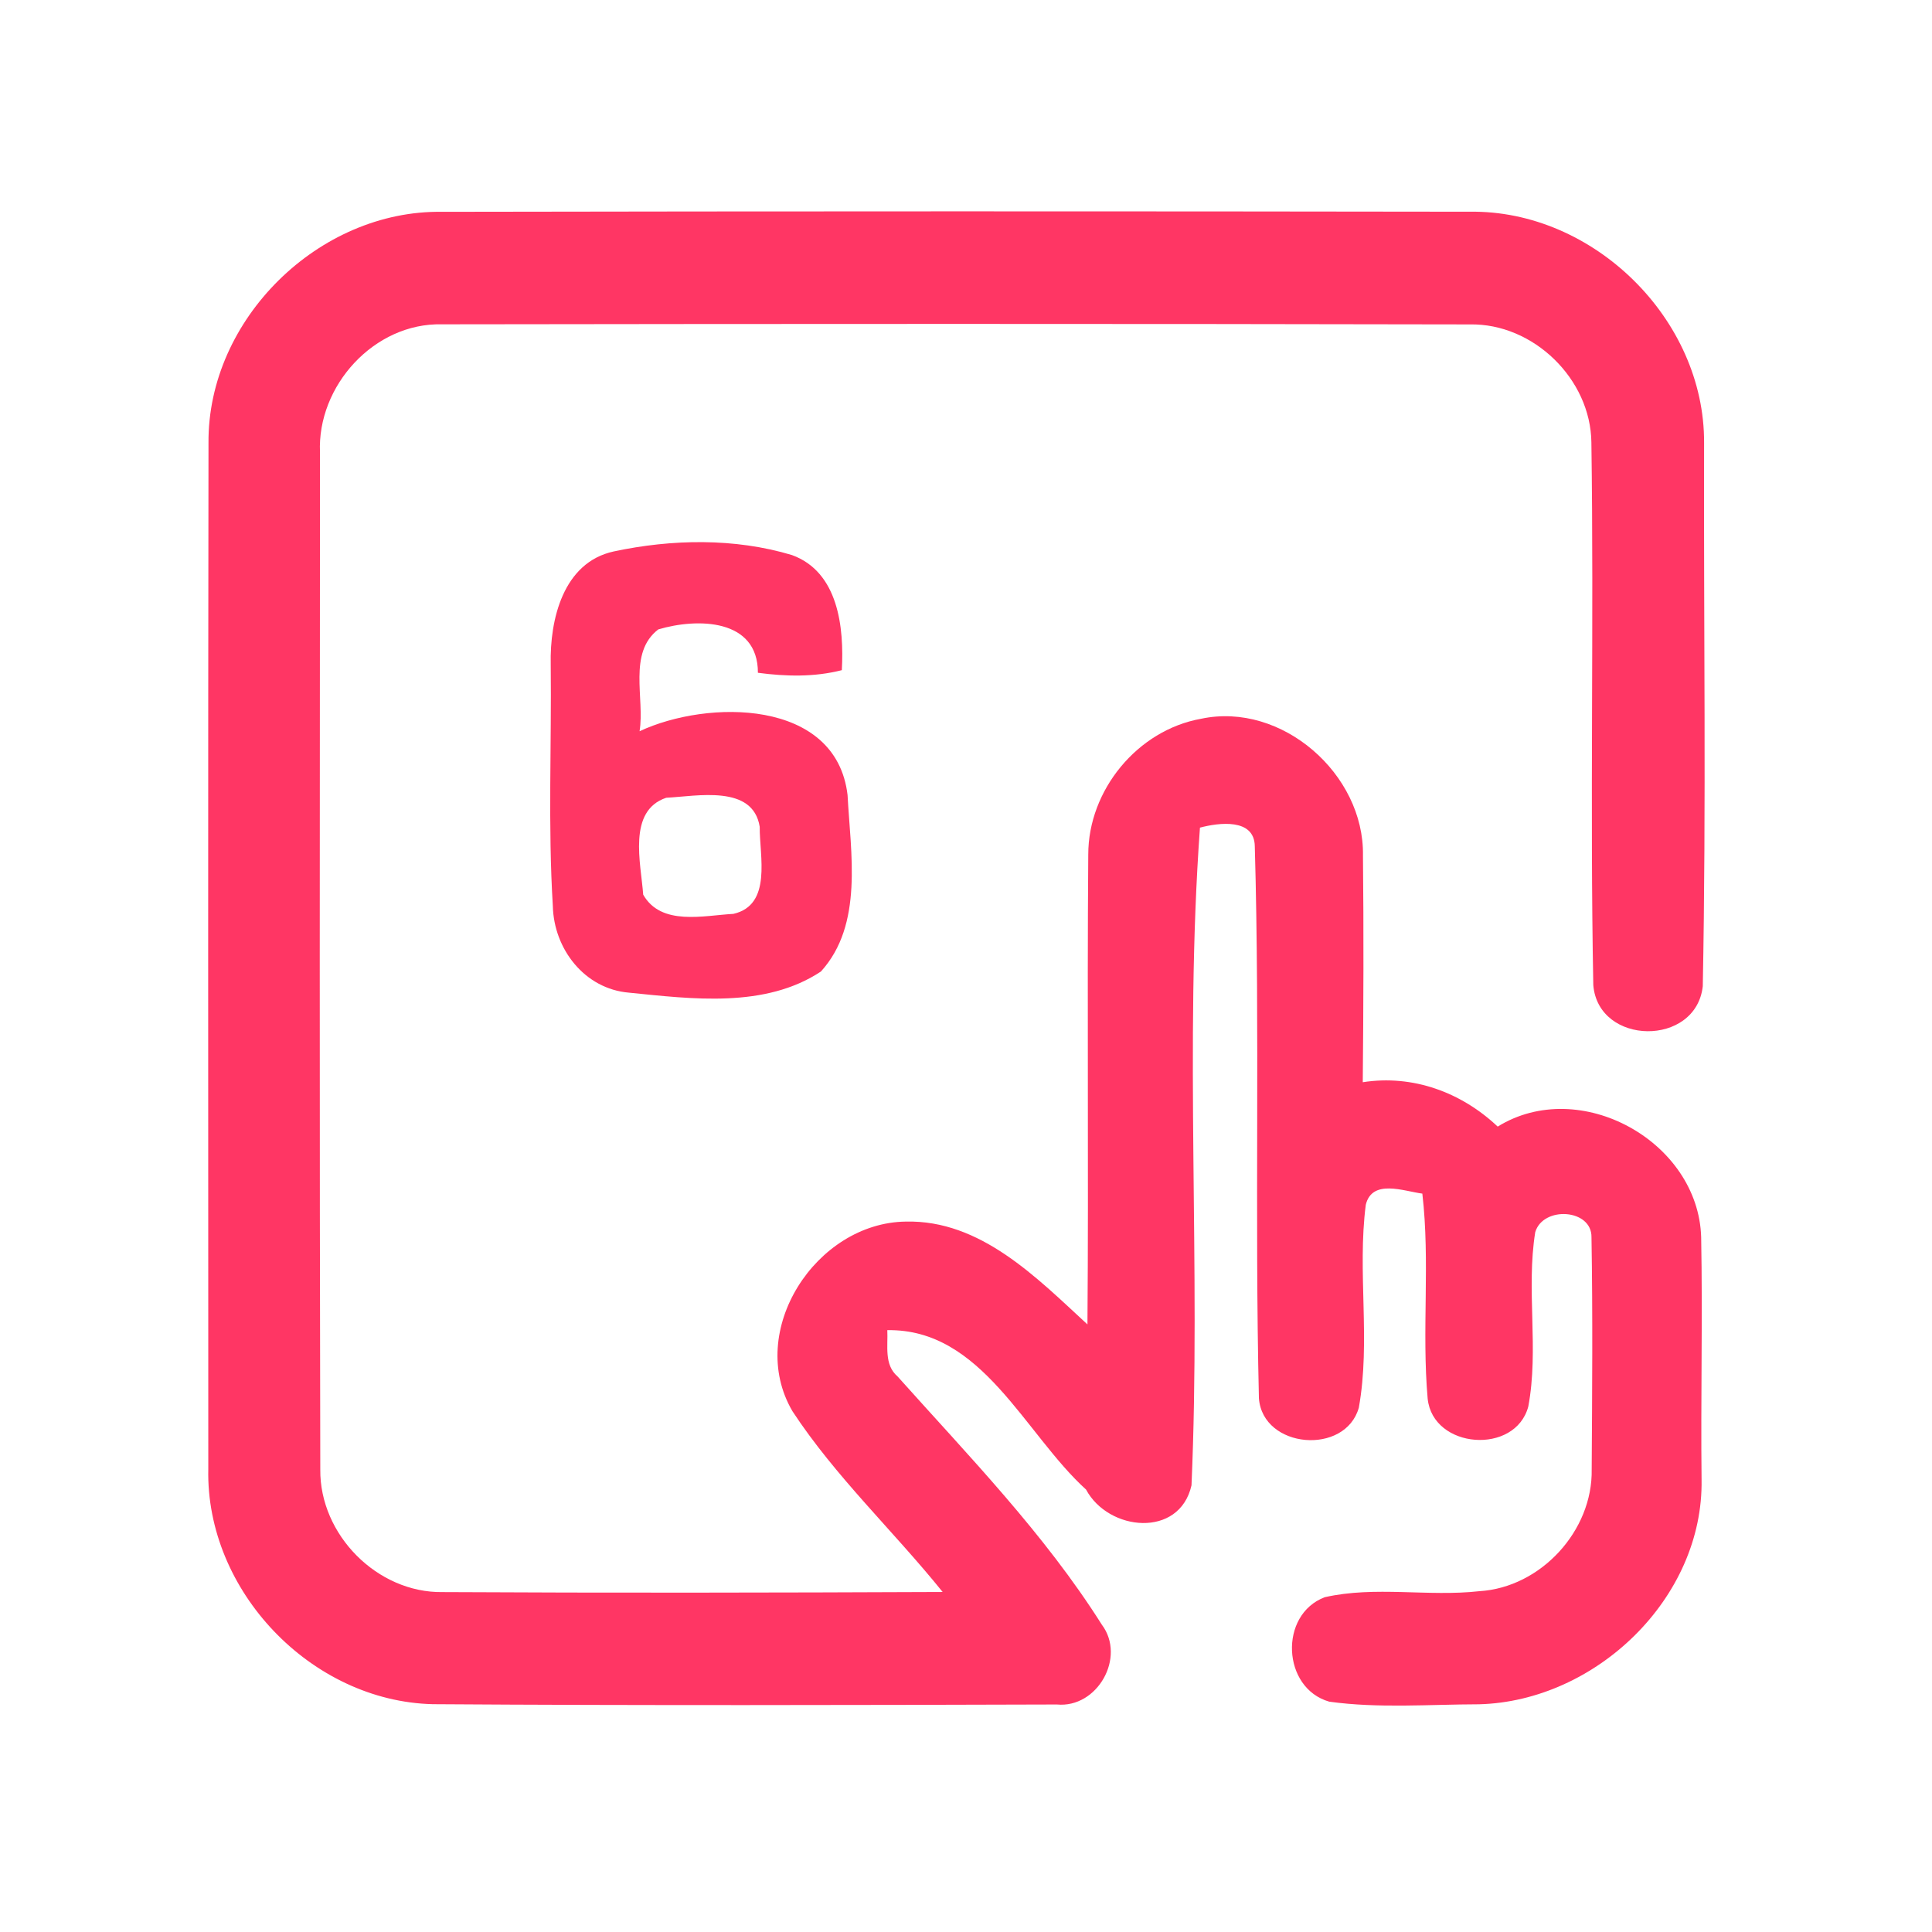 <?xml version="1.0" encoding="UTF-8" ?>
<!DOCTYPE svg PUBLIC "-//W3C//DTD SVG 1.1//EN" "http://www.w3.org/Graphics/SVG/1.1/DTD/svg11.dtd">
<svg width="192pt" height="192pt" viewBox="0 0 192 192" version="1.1" xmlns="http://www.w3.org/2000/svg">
<g id="#ff3664ff">
<path fill="#ff3664" opacity="1.00" d=" M 20.72 44.02 C 20.62 31.74 31.67 20.86 43.94 21.05 C 77.97 20.99 112.02 20.99 146.05 21.04 C 158.34 20.85 169.42 31.71 169.35 44.02 C 169.30 62.02 169.57 80.03 169.22 98.01 C 168.55 104.05 158.84 103.93 158.34 97.90 C 158.00 79.93 158.41 61.94 158.15 43.97 C 158.08 37.66 152.38 32.12 146.07 32.24 C 112.02 32.17 77.97 32.18 43.92 32.23 C 37.19 32.07 31.50 38.34 31.80 44.98 C 31.78 78.67 31.75 112.35 31.83 146.04 C 31.76 152.51 37.49 158.32 43.99 158.22 C 60.55 158.31 77.11 158.28 93.68 158.21 C 88.80 152.15 83.03 146.76 78.75 140.24 C 74.09 132.28 81.09 121.51 90.02 121.40 C 97.44 121.22 103.01 126.96 108.07 131.62 C 108.19 116.06 108.03 100.49 108.15 84.92 C 108.15 78.52 113.04 72.56 119.36 71.43 C 127.39 69.72 135.59 76.93 135.45 85.02 C 135.53 92.53 135.50 100.04 135.43 107.55 C 140.40 106.77 145.23 108.55 148.84 111.96 C 157.01 106.91 168.78 113.43 169.06 122.95 C 169.21 130.97 169.01 139.00 169.10 147.02 C 169.31 158.82 158.59 169.07 146.98 169.37 C 142.03 169.38 137.01 169.79 132.10 169.11 C 127.40 167.77 127.08 160.46 131.65 158.73 C 136.67 157.59 141.92 158.70 147.02 158.13 C 153.12 157.76 158.30 152.13 158.18 146.02 C 158.23 138.34 158.29 130.65 158.16 122.96 C 158.21 120.13 153.35 119.83 152.57 122.45 C 151.65 128.18 152.95 134.08 151.88 139.78 C 150.59 144.62 142.40 144.01 141.88 139.00 C 141.28 132.22 142.14 125.39 141.35 118.62 C 139.51 118.38 136.36 117.13 135.73 119.73 C 134.87 126.41 136.23 133.26 135.04 139.89 C 133.70 144.66 125.50 143.98 125.11 138.97 C 124.68 120.70 125.22 102.38 124.70 84.11 C 124.67 81.29 121.12 81.75 119.25 82.25 C 117.68 103.95 119.36 125.86 118.41 147.61 C 117.22 152.88 110.16 152.19 107.93 148.03 C 101.81 142.48 97.59 132.03 88.18 132.19 C 88.26 133.76 87.84 135.62 89.20 136.79 C 96.29 144.72 103.79 152.42 109.50 161.46 C 111.93 164.70 109.05 169.78 105.03 169.39 C 84.36 169.45 63.68 169.50 43.01 169.36 C 30.91 169.07 20.43 158.08 20.70 145.98 C 20.69 111.99 20.67 78.01 20.72 44.02 Z" />
<path fill="#ff3664" opacity="1.00" d=" M 61.00 54.80 C 66.77 53.57 73.01 53.45 78.70 55.16 C 83.33 56.84 83.89 62.37 83.66 66.60 C 80.92 67.30 78.09 67.23 75.32 66.86 C 75.33 61.45 69.28 61.40 65.42 62.55 C 62.38 64.88 64.09 69.40 63.56 72.67 C 70.30 69.51 83.10 69.41 84.23 79.01 C 84.53 84.78 85.83 91.88 81.58 96.55 C 76.03 100.22 68.79 99.28 62.51 98.65 C 58.09 98.28 55.04 94.31 54.94 90.04 C 54.45 82.05 54.82 74.02 54.73 66.02 C 54.63 61.58 55.96 55.89 61.00 54.80 M 66.21 79.28 C 62.33 80.58 63.70 85.81 63.92 88.91 C 65.71 92.05 69.92 90.98 72.88 90.82 C 76.76 89.94 75.47 85.05 75.50 82.17 C 74.83 77.93 69.25 79.13 66.21 79.28 Z" />
</g>
</svg>
